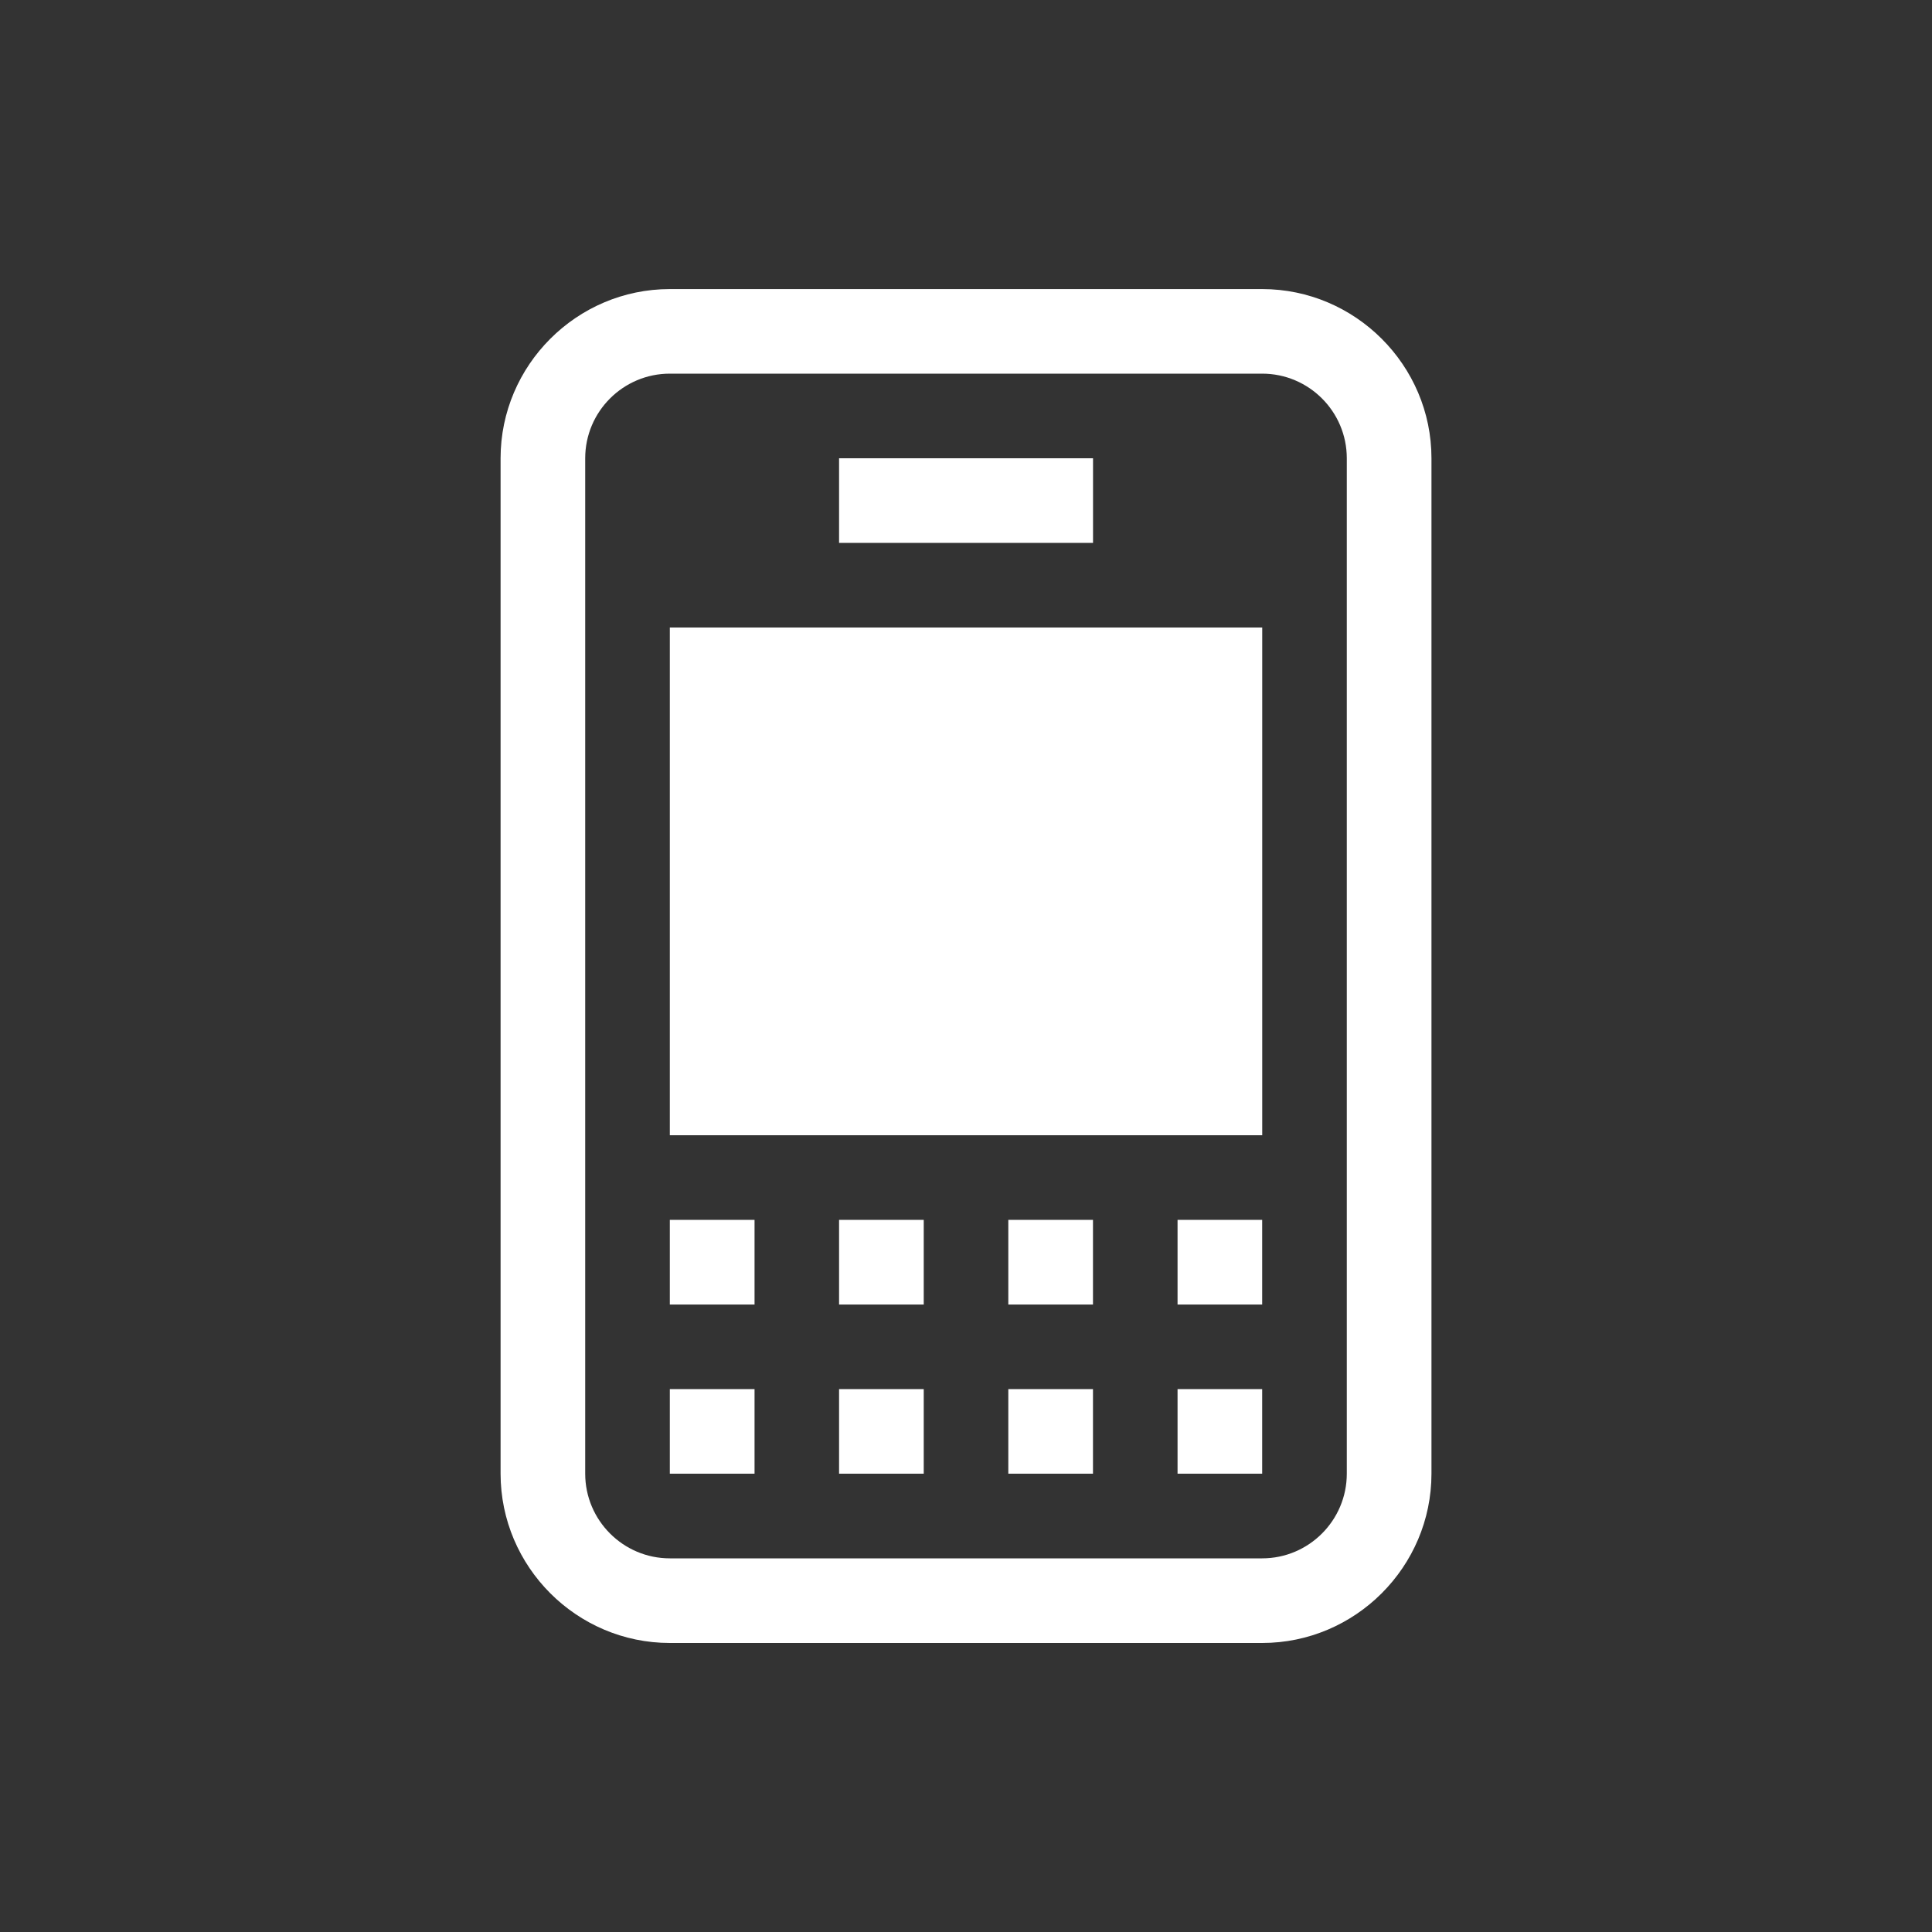 <?xml version="1.0" encoding="utf-8"?>
<!-- Generator: Adobe Illustrator 16.0.0, SVG Export Plug-In . SVG Version: 6.00 Build 0)  -->
<!DOCTYPE svg PUBLIC "-//W3C//DTD SVG 1.1//EN" "http://www.w3.org/Graphics/SVG/1.1/DTD/svg11.dtd">
<svg version="1.1" id="Layer_1" xmlns="http://www.w3.org/2000/svg" xmlns:xlink="http://www.w3.org/1999/xlink" x="0px" y="0px"
	 width="40px" height="40px" viewBox="0 0 40 40" enable-background="new 0 0 40 40" xml:space="preserve">
<rect x="0" y="0" width="40" height="40" fill="#333333" stroke="none"/>
<g id="vierkant">
	<rect display="none" fill="#3F3F3F" width="40" height="40"/>
	<g>
		<g>
			<rect x="13.868" y="12.992" fill="#FFFFFF" width="12.265" height="10.512"/>
			<rect x="17.372" y="9.488" fill="#FFFFFF" width="5.258" height="1.752"/>
			<path fill="#FFFFFF" d="M26.132,5.985H13.868c-1.928,0-3.504,1.577-3.504,3.503V30.51c0,1.93,1.576,3.506,3.504,3.506h12.264
				c1.927,0,3.505-1.576,3.505-3.506V9.488C29.637,7.562,28.059,5.985,26.132,5.985z M27.884,30.511
				c0,0.966-0.786,1.753-1.752,1.753H13.868c-0.965,0-1.752-0.787-1.752-1.753V9.488c0-0.967,0.787-1.752,1.752-1.752h12.264
				c0.966,0,1.752,0.785,1.752,1.752V30.511L27.884,30.511z"/>
			<rect x="13.868" y="28.76" fill="#FFFFFF" width="1.754" height="1.751"/>
			<rect x="17.372" y="28.76" fill="#FFFFFF" width="1.753" height="1.751"/>
			<rect x="20.876" y="28.76" fill="#FFFFFF" width="1.753" height="1.751"/>
			<rect x="24.38" y="28.76" fill="#FFFFFF" width="1.752" height="1.751"/>
			<rect x="13.868" y="25.256" fill="#FFFFFF" width="1.754" height="1.753"/>
			<rect x="17.372" y="25.256" fill="#FFFFFF" width="1.753" height="1.753"/>
			<rect x="20.876" y="25.256" fill="#FFFFFF" width="1.753" height="1.753"/>
			<rect x="24.38" y="25.256" fill="#FFFFFF" width="1.752" height="1.753"/>
		</g>
	</g>
</g>
<g id="Layer_3" display="none">
	<g display="inline">
		<rect x="125.632" y="58.052" fill="#1A7CFB" width="50" height="49.999"/>
		<g>
			
				<linearGradient id="SVGID_1_" gradientUnits="userSpaceOnUse" x1="46.48" y1="664.379" x2="36.485" y2="617.352" gradientTransform="matrix(1 0 0 1 118 -554)">
				<stop  offset="0" style="stop-color:#000000;stop-opacity:0.25"/>
				<stop  offset="1" style="stop-color:#000000"/>
			</linearGradient>
			<polygon opacity="0.6" fill="url(#SVGID_1_)" enable-background="new    " points="145.857,65.186 175.547,94.873 
				175.427,108.052 159.775,108.052 148.941,97.217 141.188,68.374 147.825,75.012 143.282,67.281 			"/>
		</g>
		<g id="_152222920_1_">
			<path id="_152222248_1_" fill="#FFFFFF" d="M146.091,76.868c-4.834,2.791,2.542,16.616,7.831,13.563
				c0.939,1.627,3.965,6.865,4.903,8.492c-2.229,1.289-4.12,2.102-6.707,0.622c-7.185-4.104-15.093-17.797-14.867-25.963
				c0.078-2.836,1.75-3.947,3.937-5.209C142.126,70.001,145.152,75.241,146.091,76.868L146.091,76.868z"/>
			<path id="_150519168_1_" fill="#FFFFFF" d="M148.118,76.639c-0.521,0.301-1.193,0.121-1.496-0.402l-4.623-8.006
				c-0.301-0.521-0.121-1.194,0.399-1.498l2.431-1.4c0.522-0.302,1.194-0.122,1.497,0.398l4.623,8.009
				c0.302,0.521,0.121,1.192-0.401,1.495L148.118,76.639L148.118,76.639z"/>
			<path id="_226148072_1_" fill="#FFFFFF" d="M160.749,98.514c-0.522,0.303-1.194,0.122-1.496-0.399l-4.623-8.009
				c-0.302-0.521-0.122-1.193,0.399-1.496l2.431-1.401c0.522-0.301,1.194-0.121,1.496,0.399l4.623,8.009
				c0.303,0.521,0.122,1.192-0.399,1.495L160.749,98.514L160.749,98.514z"/>
		</g>
	</g>
</g>
<g id="round_corners" display="none">
	<g display="inline">
		<path fill="#1A7CFB" d="M117.1,162.547c0,4.225-3.457,7.684-7.683,7.684H74.783c-4.225,0-7.684-3.459-7.684-7.684v-34.634
			c0-4.226,3.459-7.683,7.684-7.683h34.634c4.226,0,7.683,3.457,7.683,7.683V162.547L117.1,162.547z"/>
		<g>
			<g>
				<g>
					<defs>
						<path id="SVGID_2_" d="M117.1,162.547c0,4.225-3.457,7.684-7.683,7.684H74.783c-4.225,0-7.684-3.459-7.684-7.684v-34.634
							c0-4.226,3.459-7.683,7.684-7.683h34.634c4.226,0,7.683,3.457,7.683,7.683V162.547L117.1,162.547z"/>
					</defs>
					<clipPath id="SVGID_3_">
						<use xlink:href="#SVGID_2_"  overflow="visible"/>
					</clipPath>
					
						<linearGradient id="SVGID_4_" gradientUnits="userSpaceOnUse" x1="-14.297" y1="726.949" x2="-24.177" y2="680.468" gradientTransform="matrix(1 0 0 1 118 -554)">
						<stop  offset="0" style="stop-color:#000000;stop-opacity:0.25"/>
						<stop  offset="1" style="stop-color:#000000"/>
					</linearGradient>
					<polygon opacity="0.6" clip-path="url(#SVGID_3_)" fill="url(#SVGID_4_)" enable-background="new    " points="80.948,161.01 
						90.039,170.102 117.1,170.102 117.1,140.855 102.883,128.951 81.82,129.02 					"/>
				</g>
			</g>
		</g>
		<g>
			<rect x="84.436" y="136.471" fill="#FFFFFF" width="15.33" height="13.141"/>
			<rect x="88.814" y="132.091" fill="#FFFFFF" width="6.569" height="2.19"/>
			<path fill="#FFFFFF" d="M99.766,127.711h-15.33c-2.408,0-4.379,1.971-4.379,4.38v26.278c0,2.41,1.971,4.381,4.379,4.381h15.33
				c2.407,0,4.379-1.971,4.379-4.381v-26.278C104.145,129.682,102.173,127.711,99.766,127.711z M101.955,158.369
				c0,1.208-0.984,2.189-2.189,2.189h-15.33c-1.205,0-2.188-0.981-2.188-2.189v-26.278c0-1.208,0.983-2.19,2.188-2.19h15.33
				c1.205,0,2.189,0.981,2.189,2.19V158.369z"/>
			<rect x="84.436" y="156.18" fill="#FFFFFF" width="2.19" height="2.189"/>
			<rect x="88.814" y="156.18" fill="#FFFFFF" width="2.189" height="2.189"/>
			<rect x="93.195" y="156.18" fill="#FFFFFF" width="2.191" height="2.189"/>
			<rect x="97.575" y="156.18" fill="#FFFFFF" width="2.19" height="2.189"/>
			<rect x="84.436" y="151.8" fill="#FFFFFF" width="2.19" height="2.19"/>
			<rect x="88.814" y="151.8" fill="#FFFFFF" width="2.189" height="2.19"/>
			<rect x="93.195" y="151.8" fill="#FFFFFF" width="2.191" height="2.19"/>
			<rect x="97.575" y="151.8" fill="#FFFFFF" width="2.19" height="2.19"/>
		</g>
	</g>
	<g display="inline">
		<path fill="#1A7CFB" d="M117.1,101.675c0,4.226-3.457,7.683-7.683,7.683H74.783c-4.225,0-7.684-3.457-7.684-7.683V67.041
			c0-4.227,3.459-7.684,7.684-7.684h34.634c4.226,0,7.683,3.457,7.683,7.684V101.675L117.1,101.675z"/>
		<g>
			<g>
				<g>
					<defs>
						<path id="SVGID_5_" d="M117.1,101.675c0,4.226-3.457,7.683-7.683,7.683H74.783c-4.225,0-7.684-3.457-7.684-7.683V67.041
							c0-4.227,3.459-7.684,7.684-7.684h34.634c4.226,0,7.683,3.457,7.683,7.684V101.675L117.1,101.675z"/>
					</defs>
					<clipPath id="SVGID_6_">
						<use xlink:href="#SVGID_5_"  overflow="visible"/>
					</clipPath>
					
						<linearGradient id="SVGID_7_" gradientUnits="userSpaceOnUse" x1="-11.907" y1="665.976" x2="-21.904" y2="618.946" gradientTransform="matrix(1 0 0 1 118 -554)">
						<stop  offset="0" style="stop-color:#000000;stop-opacity:0.25"/>
						<stop  offset="1" style="stop-color:#000000"/>
					</linearGradient>
					<polygon opacity="0.6" clip-path="url(#SVGID_6_)" fill="url(#SVGID_7_)" enable-background="new    " points="87.471,66.779 
						117.16,96.468 117.04,109.648 101.389,109.648 90.555,98.812 82.801,69.969 89.438,76.607 84.896,68.876 					"/>
				</g>
			</g>
		</g>
		<g id="_152222920">
			<path id="_152222248" fill="#FFFFFF" d="M87.705,78.463c-4.834,2.791,2.542,16.617,7.831,13.564
				c0.938,1.625,3.965,6.865,4.903,8.492c-2.231,1.289-4.121,2.102-6.707,0.623c-7.186-4.106-15.092-17.801-14.867-25.966
				c0.078-2.836,1.75-3.946,3.936-5.21C83.74,71.596,86.766,76.836,87.705,78.463L87.705,78.463z"/>
			<path id="_150519168" fill="#FFFFFF" d="M89.732,78.232c-0.522,0.303-1.194,0.123-1.496-0.399l-4.623-8.007
				c-0.303-0.521-0.122-1.195,0.4-1.497l2.43-1.402c0.521-0.302,1.195-0.122,1.496,0.4l4.623,8.008
				c0.302,0.522,0.123,1.194-0.4,1.496L89.732,78.232L89.732,78.232z"/>
			<path id="_226148072" fill="#FFFFFF" d="M102.361,100.109c-0.521,0.303-1.193,0.123-1.495-0.399l-4.623-8.008
				c-0.302-0.522-0.122-1.195,0.399-1.496l2.431-1.403c0.522-0.301,1.194-0.121,1.497,0.401l4.623,8.008
				c0.302,0.522,0.121,1.194-0.401,1.496L102.361,100.109L102.361,100.109z"/>
		</g>
	</g>
</g>
</svg>
